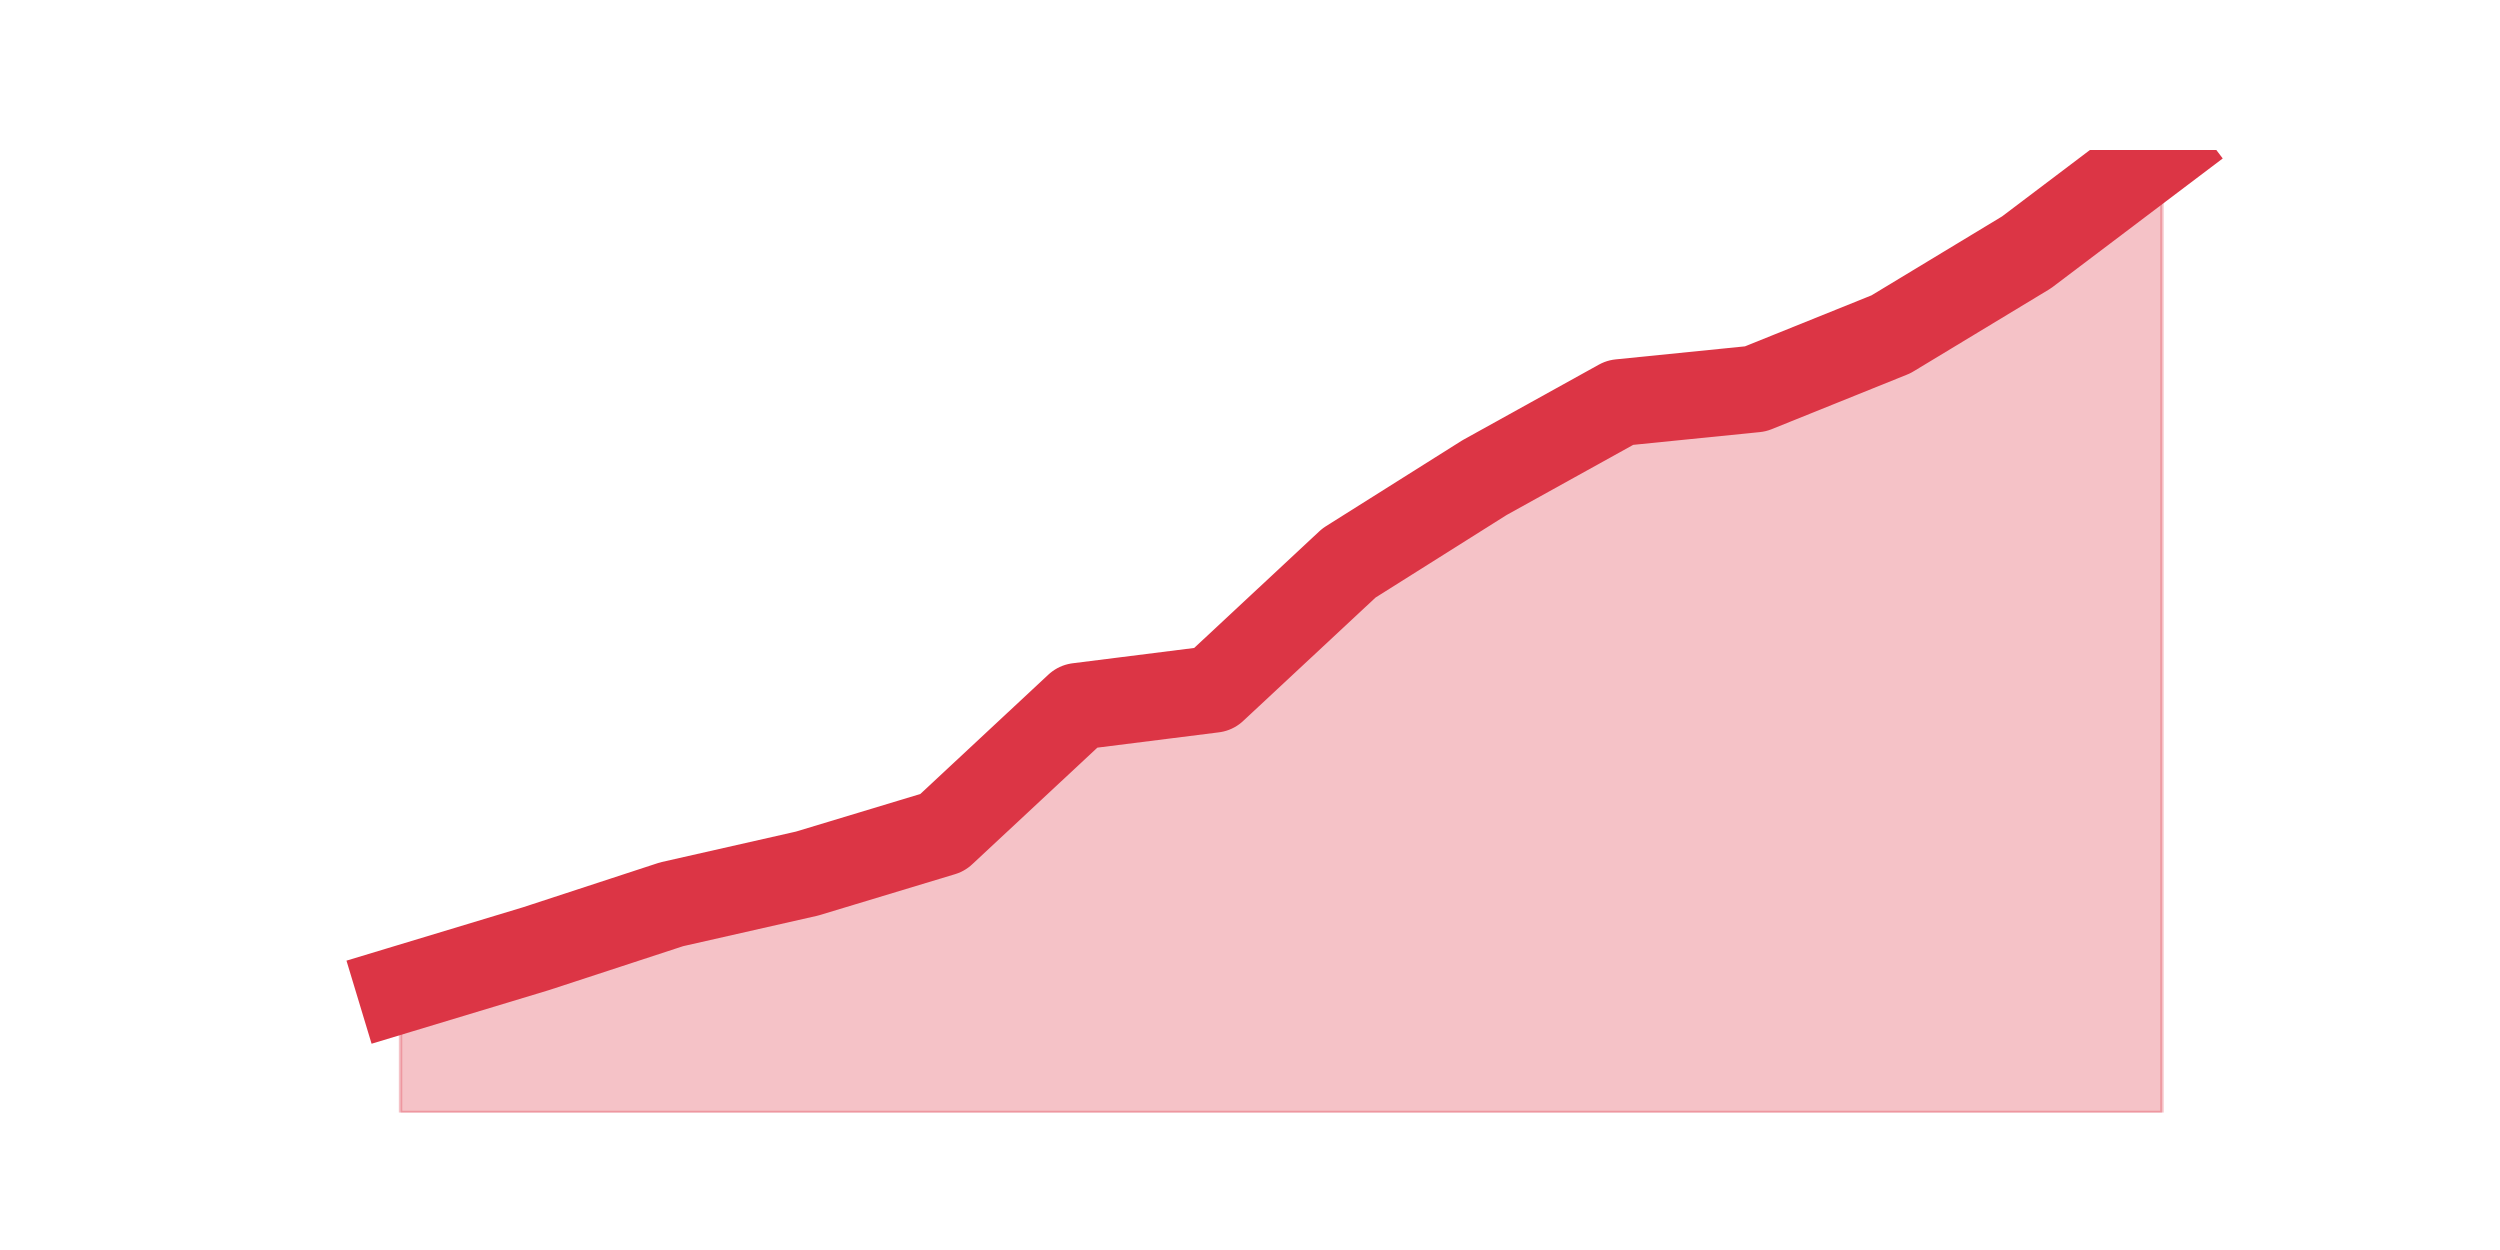 <?xml version="1.0" encoding="utf-8" standalone="no"?>
<!DOCTYPE svg PUBLIC "-//W3C//DTD SVG 1.1//EN"
  "http://www.w3.org/Graphics/SVG/1.1/DTD/svg11.dtd">
<svg height="360pt" version="1.1" viewBox="0 0 720 360" width="720pt" xmlns="http://www.w3.org/2000/svg" xmlns:xlink="http://www.w3.org/1999/xlink">
 <defs>
  <style type="text/css">*{stroke-linecap:butt;stroke-linejoin:round;}</style>
 </defs>
 <g id="figure_1">
  <g id="patch_1">
   <path d="M 0 360 
L 720 360 
L 720 0 
L 0 0 
z
" style="fill:none;"/>
  </g>
  <g id="axes_1">
   <g id="matplotlib.axis_1"/>
   <g id="matplotlib.axis_2"/>
   <g id="PolyCollection_1">
    <defs>
     <path d="M 115.364 -74.987 
L 115.364 -39.6 
L 154.385 -39.6 
L 193.406 -39.6 
L 232.427 -39.6 
L 271.448 -39.6 
L 310.469 -39.6 
L 349.49 -39.6 
L 388.51 -39.6 
L 427.531 -39.6 
L 466.552 -39.6 
L 505.573 -39.6 
L 544.594 -39.6 
L 583.615 -39.6 
L 622.636 -39.6 
L 622.636 -316.8 
L 622.636 -316.8 
L 583.615 -287.311 
L 544.594 -263.719 
L 505.573 -247.991 
L 466.552 -244.06 
L 427.531 -222.434 
L 388.51 -197.86 
L 349.49 -161.489 
L 310.469 -156.574 
L 271.448 -120.204 
L 232.427 -108.409 
L 193.406 -99.562 
L 154.385 -86.783 
L 115.364 -74.987 
z
" id="m4476a7efe0" style="stroke:#dc3545;stroke-opacity:0.3;"/>
    </defs>
    <g clip-path="url(#p417de16039)">
     <use style="fill:#dc3545;fill-opacity:0.3;stroke:#dc3545;stroke-opacity:0.3;" x="0" xlink:href="#m4476a7efe0" y="360"/>
    </g>
   </g>
   <g id="line2d_1">
    <path clip-path="url(#p417de16039)" d="M 115.364 285.013 
L 154.385 273.217 
L 193.406 260.438 
L 232.427 251.591 
L 271.448 239.796 
L 310.469 203.426 
L 349.49 198.511 
L 388.51 162.14 
L 427.531 137.566 
L 466.552 115.94 
L 505.573 112.009 
L 544.594 96.281 
L 583.615 72.689 
L 622.636 43.2 
" style="fill:none;stroke:#dc3545;stroke-linecap:square;stroke-width:25;"/>
   </g>
  </g>
 </g>
 <defs>
  <clipPath id="p417de16039">
   <rect height="277.2" width="558" x="90" y="43.2"/>
  </clipPath>
 </defs>
</svg>
